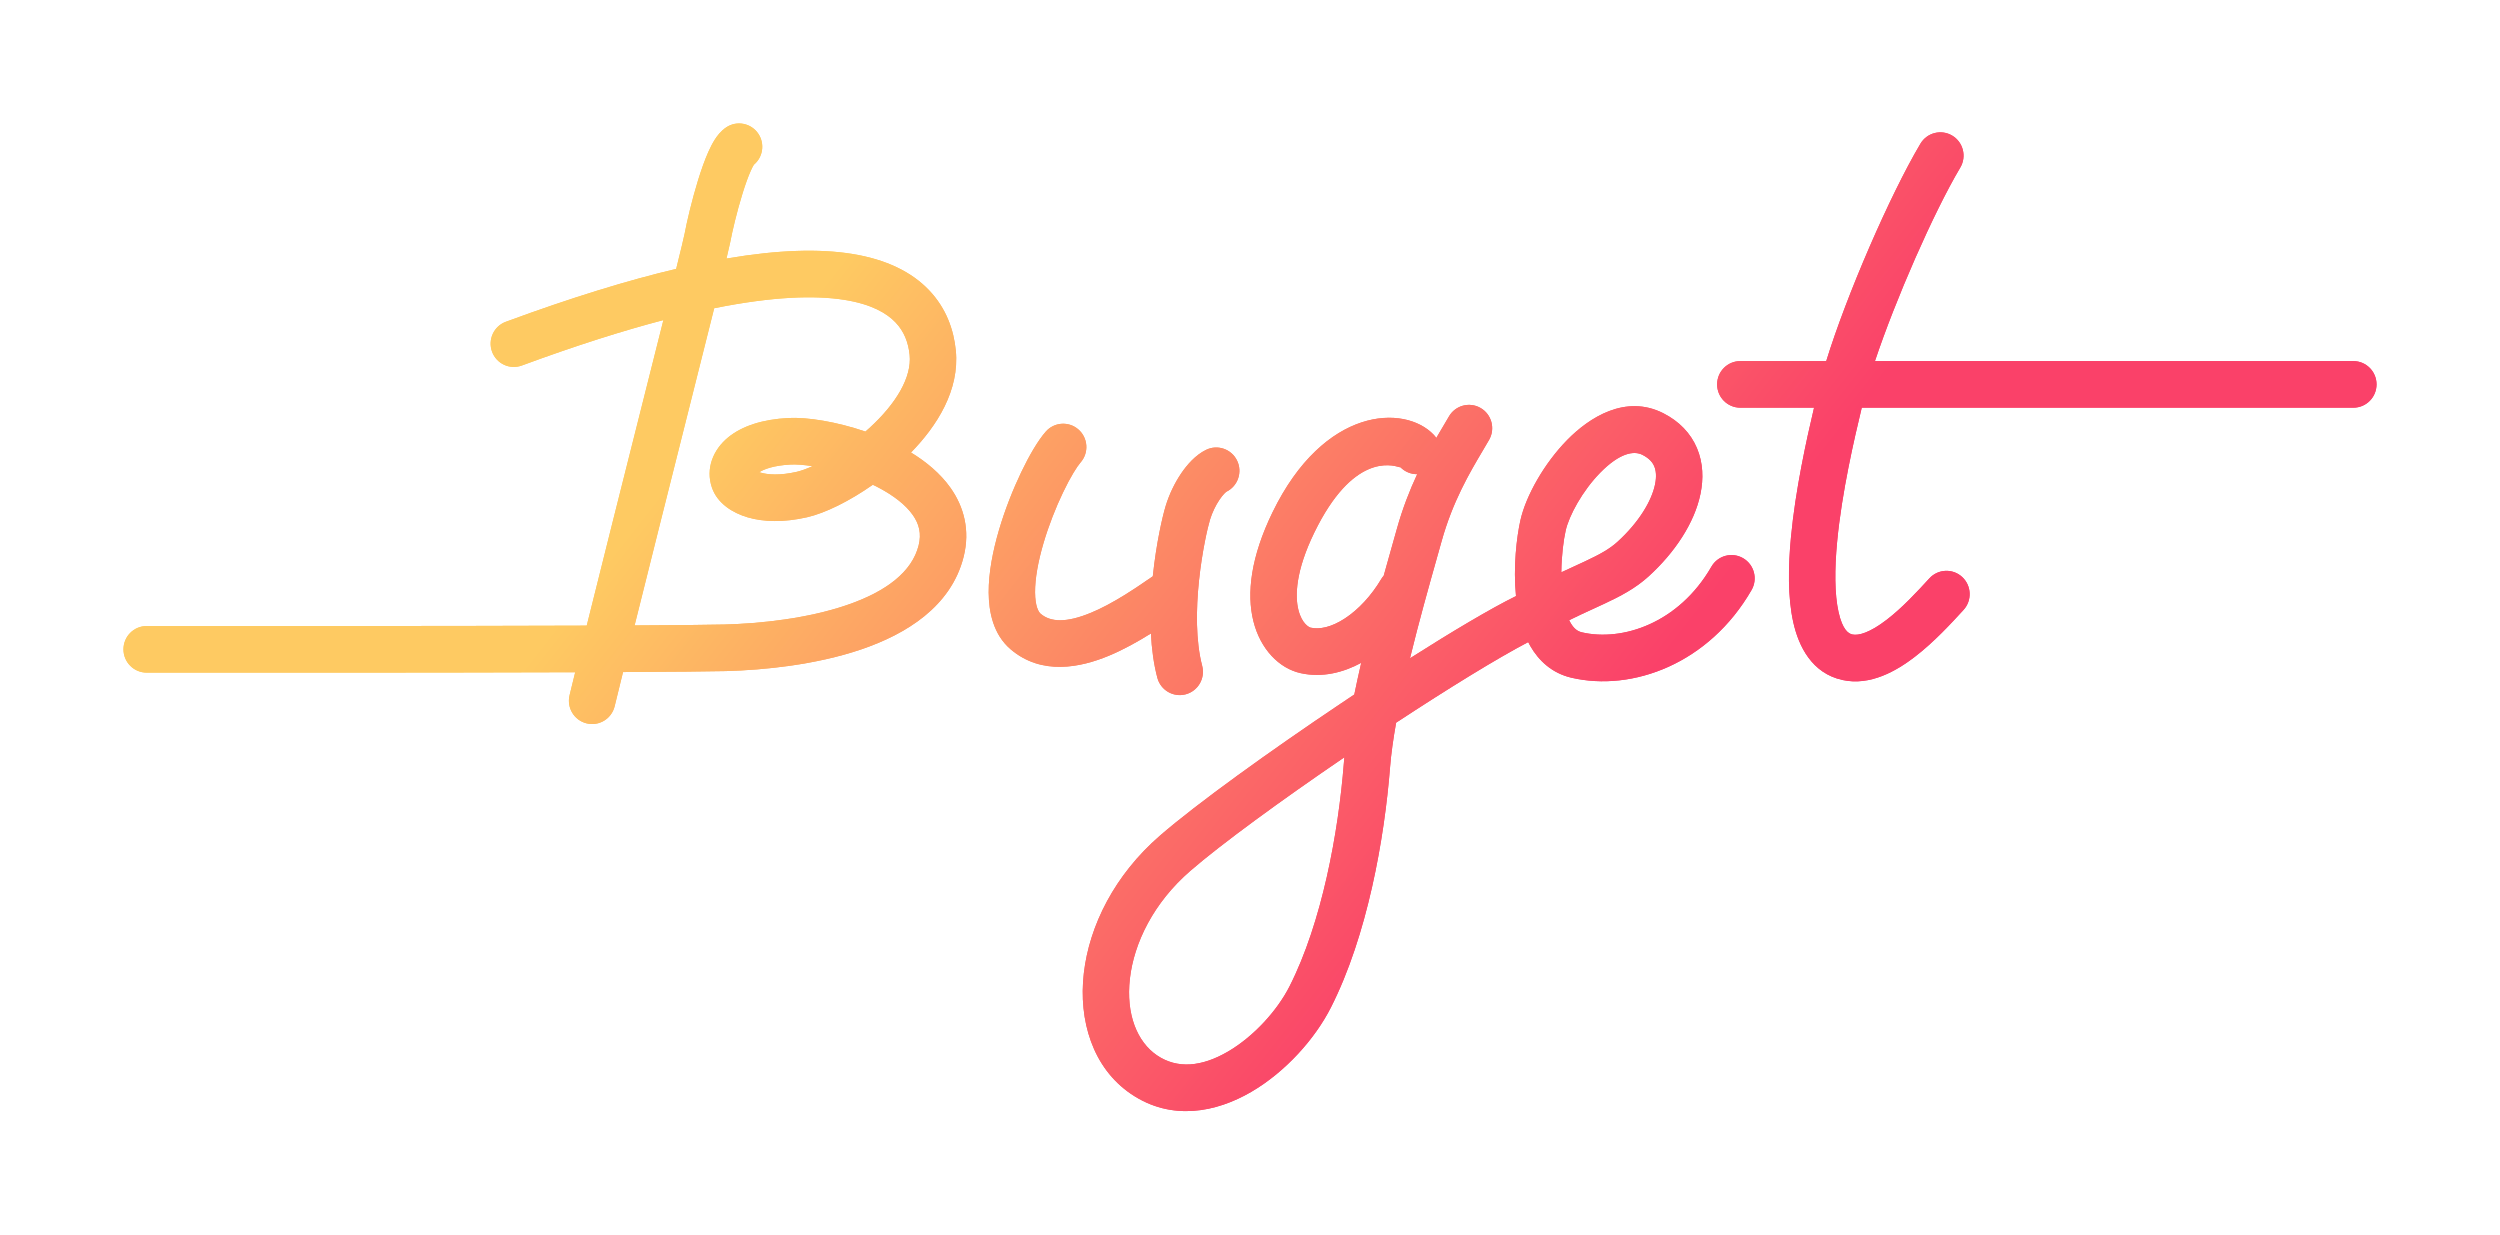 <svg width="162" height="80" viewBox="0 0 162 80" fill="none" xmlns="http://www.w3.org/2000/svg">
<g filter="url(#filter0_f_508_2416)">
<path fill-rule="evenodd" clip-rule="evenodd" d="M48.853 10.671C49.435 10.186 49.573 9.328 49.148 8.679C48.691 7.983 47.759 7.79 47.065 8.249C46.706 8.487 46.469 8.814 46.328 9.032C46.17 9.278 46.03 9.554 45.909 9.824C45.666 10.366 45.439 11.016 45.24 11.657C44.842 12.942 44.511 14.35 44.361 15.155C44.323 15.355 44.127 16.166 43.816 17.424C40.683 18.165 37.031 19.282 32.777 20.852C31.998 21.139 31.599 22.007 31.885 22.789C32.172 23.572 33.035 23.973 33.815 23.685C37.322 22.391 40.36 21.43 42.988 20.741C42.549 22.494 42.03 24.554 41.471 26.774L41.463 26.807C40.349 31.232 39.09 36.233 38.02 40.54C29.348 40.572 16.79 40.573 9.504 40.567C8.674 40.566 8.001 41.241 8 42.075C7.999 42.909 8.672 43.585 9.502 43.586C16.552 43.592 28.611 43.59 37.273 43.561C37.147 44.076 37.025 44.573 36.909 45.049C36.711 45.859 37.205 46.676 38.011 46.874C38.818 47.073 39.631 46.577 39.829 45.767C39.999 45.069 40.181 44.327 40.373 43.549C43.557 43.534 45.973 43.513 47.02 43.486C49.508 43.421 52.868 43.081 55.812 42.079C58.687 41.1 61.63 39.322 62.444 36.077C62.872 34.366 62.464 32.846 61.596 31.617C60.93 30.675 60.01 29.92 59.031 29.323C60.706 27.609 62.19 25.289 61.937 22.712C61.807 21.4 61.33 19.986 60.2 18.803C59.073 17.622 57.423 16.805 55.191 16.449C53.119 16.119 50.465 16.174 47.075 16.755C47.205 16.216 47.288 15.856 47.316 15.711C47.444 15.02 47.748 13.726 48.111 12.553C48.293 11.965 48.478 11.447 48.65 11.064C48.736 10.871 48.806 10.744 48.852 10.671L48.853 10.671ZM46.28 19.973C45.789 21.94 45.162 24.43 44.483 27.128L44.481 27.135L44.38 27.538C43.328 31.716 42.149 36.399 41.122 40.526C43.903 40.512 45.996 40.493 46.942 40.468C49.283 40.407 52.306 40.084 54.847 39.219C57.458 38.331 59.103 37.038 59.528 35.34C59.719 34.579 59.562 33.955 59.144 33.364C58.691 32.723 57.916 32.112 56.902 31.583C56.789 31.524 56.674 31.466 56.558 31.411C55.04 32.478 53.465 33.252 52.297 33.518C50.79 33.861 49.485 33.828 48.449 33.524C47.496 33.244 46.488 32.634 46.133 31.595C45.708 30.353 46.22 29.136 47.178 28.348C48.097 27.592 49.443 27.172 51.082 27.087C52.306 27.024 54.201 27.323 56.08 27.966C56.166 27.891 56.252 27.814 56.337 27.737C58.102 26.129 59.084 24.425 58.945 23.009C58.866 22.212 58.595 21.483 58.03 20.892C57.464 20.299 56.476 19.71 54.721 19.431C52.798 19.125 50.076 19.209 46.28 19.973ZM48.875 10.639C48.88 10.631 48.883 10.628 48.883 10.628C48.883 10.628 48.88 10.632 48.875 10.639ZM51.236 30.102C51.586 30.084 52.077 30.119 52.65 30.208C52.251 30.388 51.903 30.512 51.633 30.574C50.517 30.828 49.742 30.758 49.292 30.626C49.26 30.617 49.23 30.607 49.202 30.598C49.507 30.403 50.131 30.159 51.236 30.102Z" fill="url(#paint0_linear_508_2416)"/>
<path d="M80.161 29.843C80.526 30.592 80.217 31.496 79.472 31.863C79.472 31.863 79.472 31.863 79.469 31.865C79.444 31.884 79.268 32.017 79.022 32.381C78.777 32.744 78.553 33.204 78.41 33.669C78.257 34.172 77.897 35.719 77.698 37.597C77.497 39.49 77.481 41.545 77.901 43.146C78.113 43.952 77.634 44.778 76.832 44.991C76.029 45.204 75.207 44.723 74.995 43.917C74.755 43.004 74.629 42.026 74.58 41.047C73.747 41.568 72.815 42.092 71.866 42.487C70.021 43.256 67.5 43.788 65.489 42.074C64.359 41.11 64.074 39.645 64.066 38.398C64.058 37.103 64.343 35.678 64.732 34.352C65.125 33.013 65.65 31.697 66.176 30.599C66.685 29.535 67.252 28.557 67.764 27.971C68.312 27.345 69.262 27.283 69.885 27.833C70.509 28.383 70.571 29.337 70.023 29.963C69.79 30.23 69.365 30.904 68.885 31.907C68.421 32.874 67.959 34.038 67.615 35.206C67.268 36.389 67.067 37.498 67.073 38.38C67.078 39.309 67.305 39.662 67.435 39.773C68.076 40.319 69.098 40.373 70.713 39.699C72.134 39.107 73.548 38.139 74.702 37.345L74.709 37.278C74.924 35.24 75.318 33.5 75.537 32.783C75.768 32.027 76.123 31.295 76.534 30.686C76.918 30.118 77.464 29.489 78.15 29.152C78.895 28.785 79.796 29.095 80.161 29.843Z" fill="url(#paint1_linear_508_2416)"/>
<path fill-rule="evenodd" clip-rule="evenodd" d="M92.907 28.174C91.018 26.192 85.794 26.342 82.462 33.193C81.061 36.075 80.767 38.44 81.221 40.257C81.671 42.057 82.881 43.312 84.285 43.621C85.673 43.927 87.034 43.585 88.207 42.952C88.048 43.639 87.897 44.327 87.759 45.005C87.467 45.199 87.175 45.395 86.883 45.59C82.257 48.694 77.559 52.074 75.168 54.147C72.229 56.695 70.586 59.981 70.232 63.065C69.881 66.119 70.799 69.195 73.289 70.887C75.919 72.674 78.822 72.069 81.073 70.758C83.312 69.454 85.214 67.306 86.234 65.299C88.61 60.628 89.712 54.325 90.076 49.719C90.145 48.844 90.284 47.864 90.469 46.829C93.865 44.599 97.027 42.654 99.027 41.608C99.071 41.696 99.118 41.782 99.167 41.867C99.708 42.807 100.564 43.62 101.82 43.914C105.78 44.84 110.752 43.004 113.501 38.232C113.916 37.511 113.671 36.587 112.952 36.17C112.234 35.753 111.314 35.999 110.899 36.721C108.779 40.401 105.109 41.584 102.502 40.974C102.229 40.91 101.993 40.744 101.769 40.356C101.739 40.304 101.709 40.248 101.681 40.188C102.238 39.913 102.753 39.677 103.246 39.451C103.502 39.334 103.752 39.219 103.999 39.103C104.993 38.636 105.966 38.134 106.829 37.35C108.515 35.817 109.802 33.898 110.192 31.996C110.391 31.027 110.368 29.999 109.964 29.042C109.553 28.065 108.802 27.295 107.784 26.778C105.327 25.531 102.973 27.068 101.564 28.5C100.074 30.015 98.881 32.12 98.523 33.714C98.281 34.792 98.048 36.744 98.236 38.627C96.598 39.434 94.116 40.91 91.367 42.657C91.945 40.286 92.601 37.962 93.099 36.199L93.099 36.197C93.213 35.793 93.319 35.417 93.414 35.078C94.138 32.48 95.242 30.619 96.076 29.211C96.225 28.959 96.366 28.721 96.495 28.497C96.908 27.774 96.66 26.851 95.94 26.436C95.22 26.021 94.301 26.27 93.888 26.993C93.781 27.181 93.656 27.391 93.517 27.624L93.516 27.625L93.515 27.627C93.379 27.856 93.23 28.107 93.071 28.38C93.023 28.308 92.969 28.239 92.907 28.174ZM90.209 35.364C90.045 35.945 89.86 36.599 89.664 37.305C89.603 37.375 89.547 37.451 89.498 37.533C88.865 38.6 88.023 39.502 87.155 40.071C86.277 40.647 85.51 40.801 84.928 40.673C84.859 40.657 84.368 40.448 84.137 39.523C83.91 38.616 83.957 36.998 85.163 34.518C87.65 29.404 90.159 30.121 90.658 30.263C90.738 30.286 90.766 30.294 90.735 30.262C91.034 30.575 91.435 30.731 91.835 30.727C91.358 31.749 90.892 32.928 90.519 34.264C90.428 34.59 90.323 34.96 90.209 35.364ZM87.115 49.072C83.01 51.869 79.139 54.693 77.133 56.432C74.733 58.512 73.481 61.119 73.218 63.411C72.952 65.733 73.694 67.517 74.974 68.387C76.287 69.278 77.868 69.135 79.565 68.147C81.274 67.151 82.784 65.447 83.557 63.926C85.668 59.775 86.727 53.934 87.079 49.48C87.09 49.346 87.102 49.21 87.115 49.072ZM102.051 36.68C101.777 36.805 101.484 36.94 101.174 37.085C101.183 36.002 101.32 34.983 101.456 34.378C101.667 33.434 102.529 31.815 103.702 30.622C104.957 29.347 105.876 29.192 106.428 29.473C106.883 29.704 107.092 29.971 107.196 30.218C107.308 30.484 107.355 30.865 107.248 31.387C107.027 32.465 106.198 33.851 104.811 35.112C104.303 35.574 103.68 35.92 102.725 36.368C102.516 36.467 102.291 36.57 102.051 36.68Z" fill="url(#paint2_linear_508_2416)"/>
<path d="M126.505 8.788C127.218 9.215 127.451 10.141 127.026 10.857C125.282 13.795 122.824 19.421 121.497 23.399L152.497 23.399C153.327 23.399 154 24.075 154 24.908C154 25.742 153.327 26.418 152.497 26.418L120.642 26.418C120.166 28.395 119.352 31.875 119.048 35.09C118.875 36.909 118.881 38.509 119.137 39.657C119.4 40.84 119.795 41.062 120.033 41.114C120.433 41.202 121.161 41.003 122.255 40.163C123.269 39.385 124.236 38.339 125.024 37.478C125.586 36.864 126.537 36.824 127.148 37.388C127.759 37.952 127.799 38.907 127.237 39.521C126.473 40.356 125.336 41.598 124.081 42.561C122.905 43.464 121.2 44.462 119.389 44.063C117.417 43.629 116.555 41.898 116.203 40.316C115.843 38.699 115.873 36.721 116.055 34.804C116.345 31.743 117.059 28.494 117.551 26.418L112.772 26.418C111.942 26.418 111.269 25.742 111.269 24.908C111.269 24.075 111.942 23.399 112.772 23.399L118.34 23.399C119.656 19.131 122.459 12.656 124.444 9.312C124.869 8.596 125.791 8.361 126.505 8.788Z" fill="url(#paint3_linear_508_2416)"/>
</g>
<path fill-rule="evenodd" clip-rule="evenodd" d="M48.853 10.671C49.435 10.186 49.573 9.328 49.148 8.679C48.691 7.983 47.759 7.79 47.065 8.249C46.706 8.487 46.469 8.814 46.328 9.032C46.17 9.278 46.03 9.554 45.909 9.824C45.666 10.366 45.439 11.016 45.24 11.657C44.842 12.942 44.511 14.35 44.361 15.155C44.323 15.355 44.127 16.166 43.816 17.424C40.683 18.165 37.031 19.282 32.777 20.852C31.998 21.139 31.599 22.007 31.885 22.789C32.172 23.572 33.035 23.973 33.815 23.685C37.322 22.391 40.36 21.43 42.988 20.741C42.549 22.494 42.03 24.554 41.471 26.774L41.463 26.807C40.349 31.232 39.09 36.233 38.02 40.54C29.348 40.572 16.79 40.573 9.504 40.567C8.674 40.566 8.001 41.241 8 42.075C7.999 42.909 8.672 43.585 9.502 43.586C16.552 43.592 28.611 43.59 37.273 43.561C37.147 44.076 37.025 44.573 36.909 45.049C36.711 45.859 37.205 46.676 38.011 46.874C38.818 47.073 39.631 46.577 39.829 45.767C39.999 45.069 40.181 44.327 40.373 43.549C43.557 43.534 45.973 43.513 47.02 43.486C49.508 43.421 52.868 43.081 55.812 42.079C58.687 41.1 61.63 39.322 62.444 36.077C62.872 34.366 62.464 32.846 61.596 31.617C60.93 30.675 60.01 29.92 59.031 29.323C60.706 27.609 62.19 25.289 61.937 22.712C61.807 21.4 61.33 19.986 60.2 18.803C59.073 17.622 57.423 16.805 55.191 16.449C53.119 16.119 50.465 16.174 47.075 16.755C47.205 16.216 47.288 15.856 47.316 15.711C47.444 15.02 47.748 13.726 48.111 12.553C48.293 11.965 48.478 11.447 48.65 11.064C48.736 10.871 48.806 10.744 48.852 10.671L48.853 10.671ZM46.28 19.973C45.789 21.94 45.162 24.43 44.483 27.128L44.481 27.135L44.38 27.538C43.328 31.716 42.149 36.399 41.122 40.526C43.903 40.512 45.996 40.493 46.942 40.468C49.283 40.407 52.306 40.084 54.847 39.219C57.458 38.331 59.103 37.038 59.528 35.34C59.719 34.579 59.562 33.955 59.144 33.364C58.691 32.723 57.916 32.112 56.902 31.583C56.789 31.524 56.674 31.466 56.558 31.411C55.04 32.478 53.465 33.252 52.297 33.518C50.79 33.861 49.485 33.828 48.449 33.524C47.496 33.244 46.488 32.634 46.133 31.595C45.708 30.353 46.22 29.136 47.178 28.348C48.097 27.592 49.443 27.172 51.082 27.087C52.306 27.024 54.201 27.323 56.08 27.966C56.166 27.891 56.252 27.814 56.337 27.737C58.102 26.129 59.084 24.425 58.945 23.009C58.866 22.212 58.595 21.483 58.03 20.892C57.464 20.299 56.476 19.71 54.721 19.431C52.798 19.125 50.076 19.209 46.28 19.973ZM48.875 10.639C48.88 10.631 48.883 10.628 48.883 10.628C48.883 10.628 48.88 10.632 48.875 10.639ZM51.236 30.102C51.586 30.084 52.077 30.119 52.65 30.208C52.251 30.388 51.903 30.512 51.633 30.574C50.517 30.828 49.742 30.758 49.292 30.626C49.26 30.617 49.23 30.607 49.202 30.598C49.507 30.403 50.131 30.159 51.236 30.102Z" fill="url(#paint4_linear_508_2416)"/>
<path d="M80.161 29.843C80.526 30.592 80.217 31.496 79.472 31.863C79.472 31.863 79.472 31.863 79.469 31.865C79.444 31.884 79.268 32.017 79.022 32.381C78.777 32.744 78.553 33.204 78.41 33.669C78.257 34.172 77.897 35.719 77.698 37.597C77.497 39.49 77.481 41.545 77.901 43.146C78.113 43.952 77.634 44.778 76.832 44.991C76.029 45.204 75.207 44.723 74.995 43.917C74.755 43.004 74.629 42.026 74.58 41.047C73.747 41.568 72.815 42.092 71.866 42.487C70.021 43.256 67.5 43.788 65.489 42.074C64.359 41.11 64.074 39.645 64.066 38.398C64.058 37.103 64.343 35.678 64.732 34.352C65.125 33.013 65.65 31.697 66.176 30.599C66.685 29.535 67.252 28.557 67.764 27.971C68.312 27.345 69.262 27.283 69.885 27.833C70.509 28.383 70.571 29.337 70.023 29.963C69.79 30.23 69.365 30.904 68.885 31.907C68.421 32.874 67.959 34.038 67.615 35.206C67.268 36.389 67.067 37.498 67.073 38.38C67.078 39.309 67.305 39.662 67.435 39.773C68.076 40.319 69.098 40.373 70.713 39.699C72.134 39.107 73.548 38.139 74.702 37.345L74.709 37.278C74.924 35.24 75.318 33.5 75.537 32.783C75.768 32.027 76.123 31.295 76.534 30.686C76.918 30.118 77.464 29.489 78.15 29.152C78.895 28.785 79.796 29.095 80.161 29.843Z" fill="url(#paint5_linear_508_2416)"/>
<path fill-rule="evenodd" clip-rule="evenodd" d="M92.907 28.174C91.018 26.192 85.794 26.342 82.462 33.193C81.061 36.075 80.767 38.44 81.221 40.257C81.671 42.057 82.881 43.312 84.285 43.621C85.673 43.927 87.034 43.585 88.207 42.952C88.048 43.639 87.897 44.327 87.759 45.005C87.467 45.199 87.175 45.395 86.883 45.59C82.257 48.694 77.559 52.074 75.168 54.147C72.229 56.695 70.586 59.981 70.232 63.065C69.881 66.119 70.799 69.195 73.289 70.887C75.919 72.674 78.822 72.069 81.073 70.758C83.312 69.454 85.214 67.306 86.234 65.299C88.61 60.628 89.712 54.325 90.076 49.719C90.145 48.844 90.284 47.864 90.469 46.829C93.865 44.599 97.027 42.654 99.027 41.608C99.071 41.696 99.118 41.782 99.167 41.867C99.708 42.807 100.564 43.62 101.82 43.914C105.78 44.84 110.752 43.004 113.501 38.232C113.916 37.511 113.671 36.587 112.952 36.17C112.234 35.753 111.314 35.999 110.899 36.721C108.779 40.401 105.109 41.584 102.502 40.974C102.229 40.91 101.993 40.744 101.769 40.356C101.739 40.304 101.709 40.248 101.681 40.188C102.238 39.913 102.753 39.677 103.246 39.451C103.502 39.334 103.752 39.219 103.999 39.103C104.993 38.636 105.966 38.134 106.829 37.35C108.515 35.817 109.802 33.898 110.192 31.996C110.391 31.027 110.368 29.999 109.964 29.042C109.553 28.065 108.802 27.295 107.784 26.778C105.327 25.531 102.973 27.068 101.564 28.5C100.074 30.015 98.881 32.12 98.523 33.714C98.281 34.792 98.048 36.744 98.236 38.627C96.598 39.434 94.116 40.91 91.367 42.657C91.945 40.286 92.601 37.962 93.099 36.199L93.099 36.197C93.213 35.793 93.319 35.417 93.414 35.078C94.138 32.48 95.242 30.619 96.076 29.211C96.225 28.959 96.366 28.721 96.495 28.497C96.908 27.774 96.66 26.851 95.94 26.436C95.22 26.021 94.301 26.27 93.888 26.993C93.781 27.181 93.656 27.391 93.517 27.624L93.516 27.625L93.515 27.627C93.379 27.856 93.23 28.107 93.071 28.38C93.023 28.308 92.969 28.239 92.907 28.174ZM90.209 35.364C90.045 35.945 89.86 36.599 89.664 37.305C89.603 37.375 89.547 37.451 89.498 37.533C88.865 38.6 88.023 39.502 87.155 40.071C86.277 40.647 85.51 40.801 84.928 40.673C84.859 40.657 84.368 40.448 84.137 39.523C83.91 38.616 83.957 36.998 85.163 34.518C87.65 29.404 90.159 30.121 90.658 30.263C90.738 30.286 90.766 30.294 90.735 30.262C91.034 30.575 91.435 30.731 91.835 30.727C91.358 31.749 90.892 32.928 90.519 34.264C90.428 34.59 90.323 34.96 90.209 35.364ZM87.115 49.072C83.01 51.869 79.139 54.693 77.133 56.432C74.733 58.512 73.481 61.119 73.218 63.411C72.952 65.733 73.694 67.517 74.974 68.387C76.287 69.278 77.868 69.135 79.565 68.147C81.274 67.151 82.784 65.447 83.557 63.926C85.668 59.775 86.727 53.934 87.079 49.48C87.09 49.346 87.102 49.21 87.115 49.072ZM102.051 36.68C101.777 36.805 101.484 36.94 101.174 37.085C101.183 36.002 101.32 34.983 101.456 34.378C101.667 33.434 102.529 31.815 103.702 30.622C104.957 29.347 105.876 29.192 106.428 29.473C106.883 29.704 107.092 29.971 107.196 30.218C107.308 30.484 107.355 30.865 107.248 31.387C107.027 32.465 106.198 33.851 104.811 35.112C104.303 35.574 103.68 35.92 102.725 36.368C102.516 36.467 102.291 36.57 102.051 36.68Z" fill="url(#paint6_linear_508_2416)"/>
<path d="M126.505 8.788C127.218 9.215 127.451 10.141 127.026 10.857C125.282 13.795 122.824 19.421 121.497 23.399L152.497 23.399C153.327 23.399 154 24.075 154 24.908C154 25.742 153.327 26.418 152.497 26.418L120.642 26.418C120.166 28.395 119.352 31.875 119.048 35.09C118.875 36.909 118.881 38.509 119.137 39.657C119.4 40.84 119.795 41.062 120.033 41.114C120.433 41.202 121.161 41.003 122.255 40.163C123.269 39.385 124.236 38.339 125.024 37.478C125.586 36.864 126.537 36.824 127.148 37.388C127.759 37.952 127.799 38.907 127.237 39.521C126.473 40.356 125.336 41.598 124.081 42.561C122.905 43.464 121.2 44.462 119.389 44.063C117.417 43.629 116.555 41.898 116.203 40.316C115.843 38.699 115.873 36.721 116.055 34.804C116.345 31.743 117.059 28.494 117.551 26.418L112.772 26.418C111.942 26.418 111.269 25.742 111.269 24.908C111.269 24.075 111.942 23.399 112.772 23.399L118.34 23.399C119.656 19.131 122.459 12.656 124.444 9.312C124.869 8.596 125.791 8.361 126.505 8.788Z" fill="url(#paint7_linear_508_2416)"/>
<defs>
<filter id="filter0_f_508_2416" x="0" y="0" width="162" height="80" filterUnits="userSpaceOnUse" color-interpolation-filters="sRGB">
<feFlood flood-opacity="0" result="BackgroundImageFix"/>
<feBlend mode="normal" in="SourceGraphic" in2="BackgroundImageFix" result="shape"/>
<feGaussianBlur stdDeviation="4" result="effect1_foregroundBlur_508_2416"/>
</filter>
<linearGradient id="paint0_linear_508_2416" x1="50.848" y1="21.6" x2="96.36" y2="57.238" gradientUnits="userSpaceOnUse">
<stop stop-color="#FECA62"/>
<stop offset="1" stop-color="#FA4169"/>
</linearGradient>
<linearGradient id="paint1_linear_508_2416" x1="50.848" y1="21.6" x2="96.36" y2="57.238" gradientUnits="userSpaceOnUse">
<stop stop-color="#FECA62"/>
<stop offset="1" stop-color="#FA4169"/>
</linearGradient>
<linearGradient id="paint2_linear_508_2416" x1="50.848" y1="21.6" x2="96.36" y2="57.238" gradientUnits="userSpaceOnUse">
<stop stop-color="#FECA62"/>
<stop offset="1" stop-color="#FA4169"/>
</linearGradient>
<linearGradient id="paint3_linear_508_2416" x1="50.848" y1="21.6" x2="96.36" y2="57.238" gradientUnits="userSpaceOnUse">
<stop stop-color="#FECA62"/>
<stop offset="1" stop-color="#FA4169"/>
</linearGradient>
<linearGradient id="paint4_linear_508_2416" x1="50.848" y1="21.6" x2="96.36" y2="57.238" gradientUnits="userSpaceOnUse">
<stop stop-color="#FECA62"/>
<stop offset="1" stop-color="#FA4169"/>
</linearGradient>
<linearGradient id="paint5_linear_508_2416" x1="50.848" y1="21.6" x2="96.36" y2="57.238" gradientUnits="userSpaceOnUse">
<stop stop-color="#FECA62"/>
<stop offset="1" stop-color="#FA4169"/>
</linearGradient>
<linearGradient id="paint6_linear_508_2416" x1="50.848" y1="21.6" x2="96.36" y2="57.238" gradientUnits="userSpaceOnUse">
<stop stop-color="#FECA62"/>
<stop offset="1" stop-color="#FA4169"/>
</linearGradient>
<linearGradient id="paint7_linear_508_2416" x1="50.848" y1="21.6" x2="96.36" y2="57.238" gradientUnits="userSpaceOnUse">
<stop stop-color="#FECA62"/>
<stop offset="1" stop-color="#FA4169"/>
</linearGradient>
</defs>
</svg>

